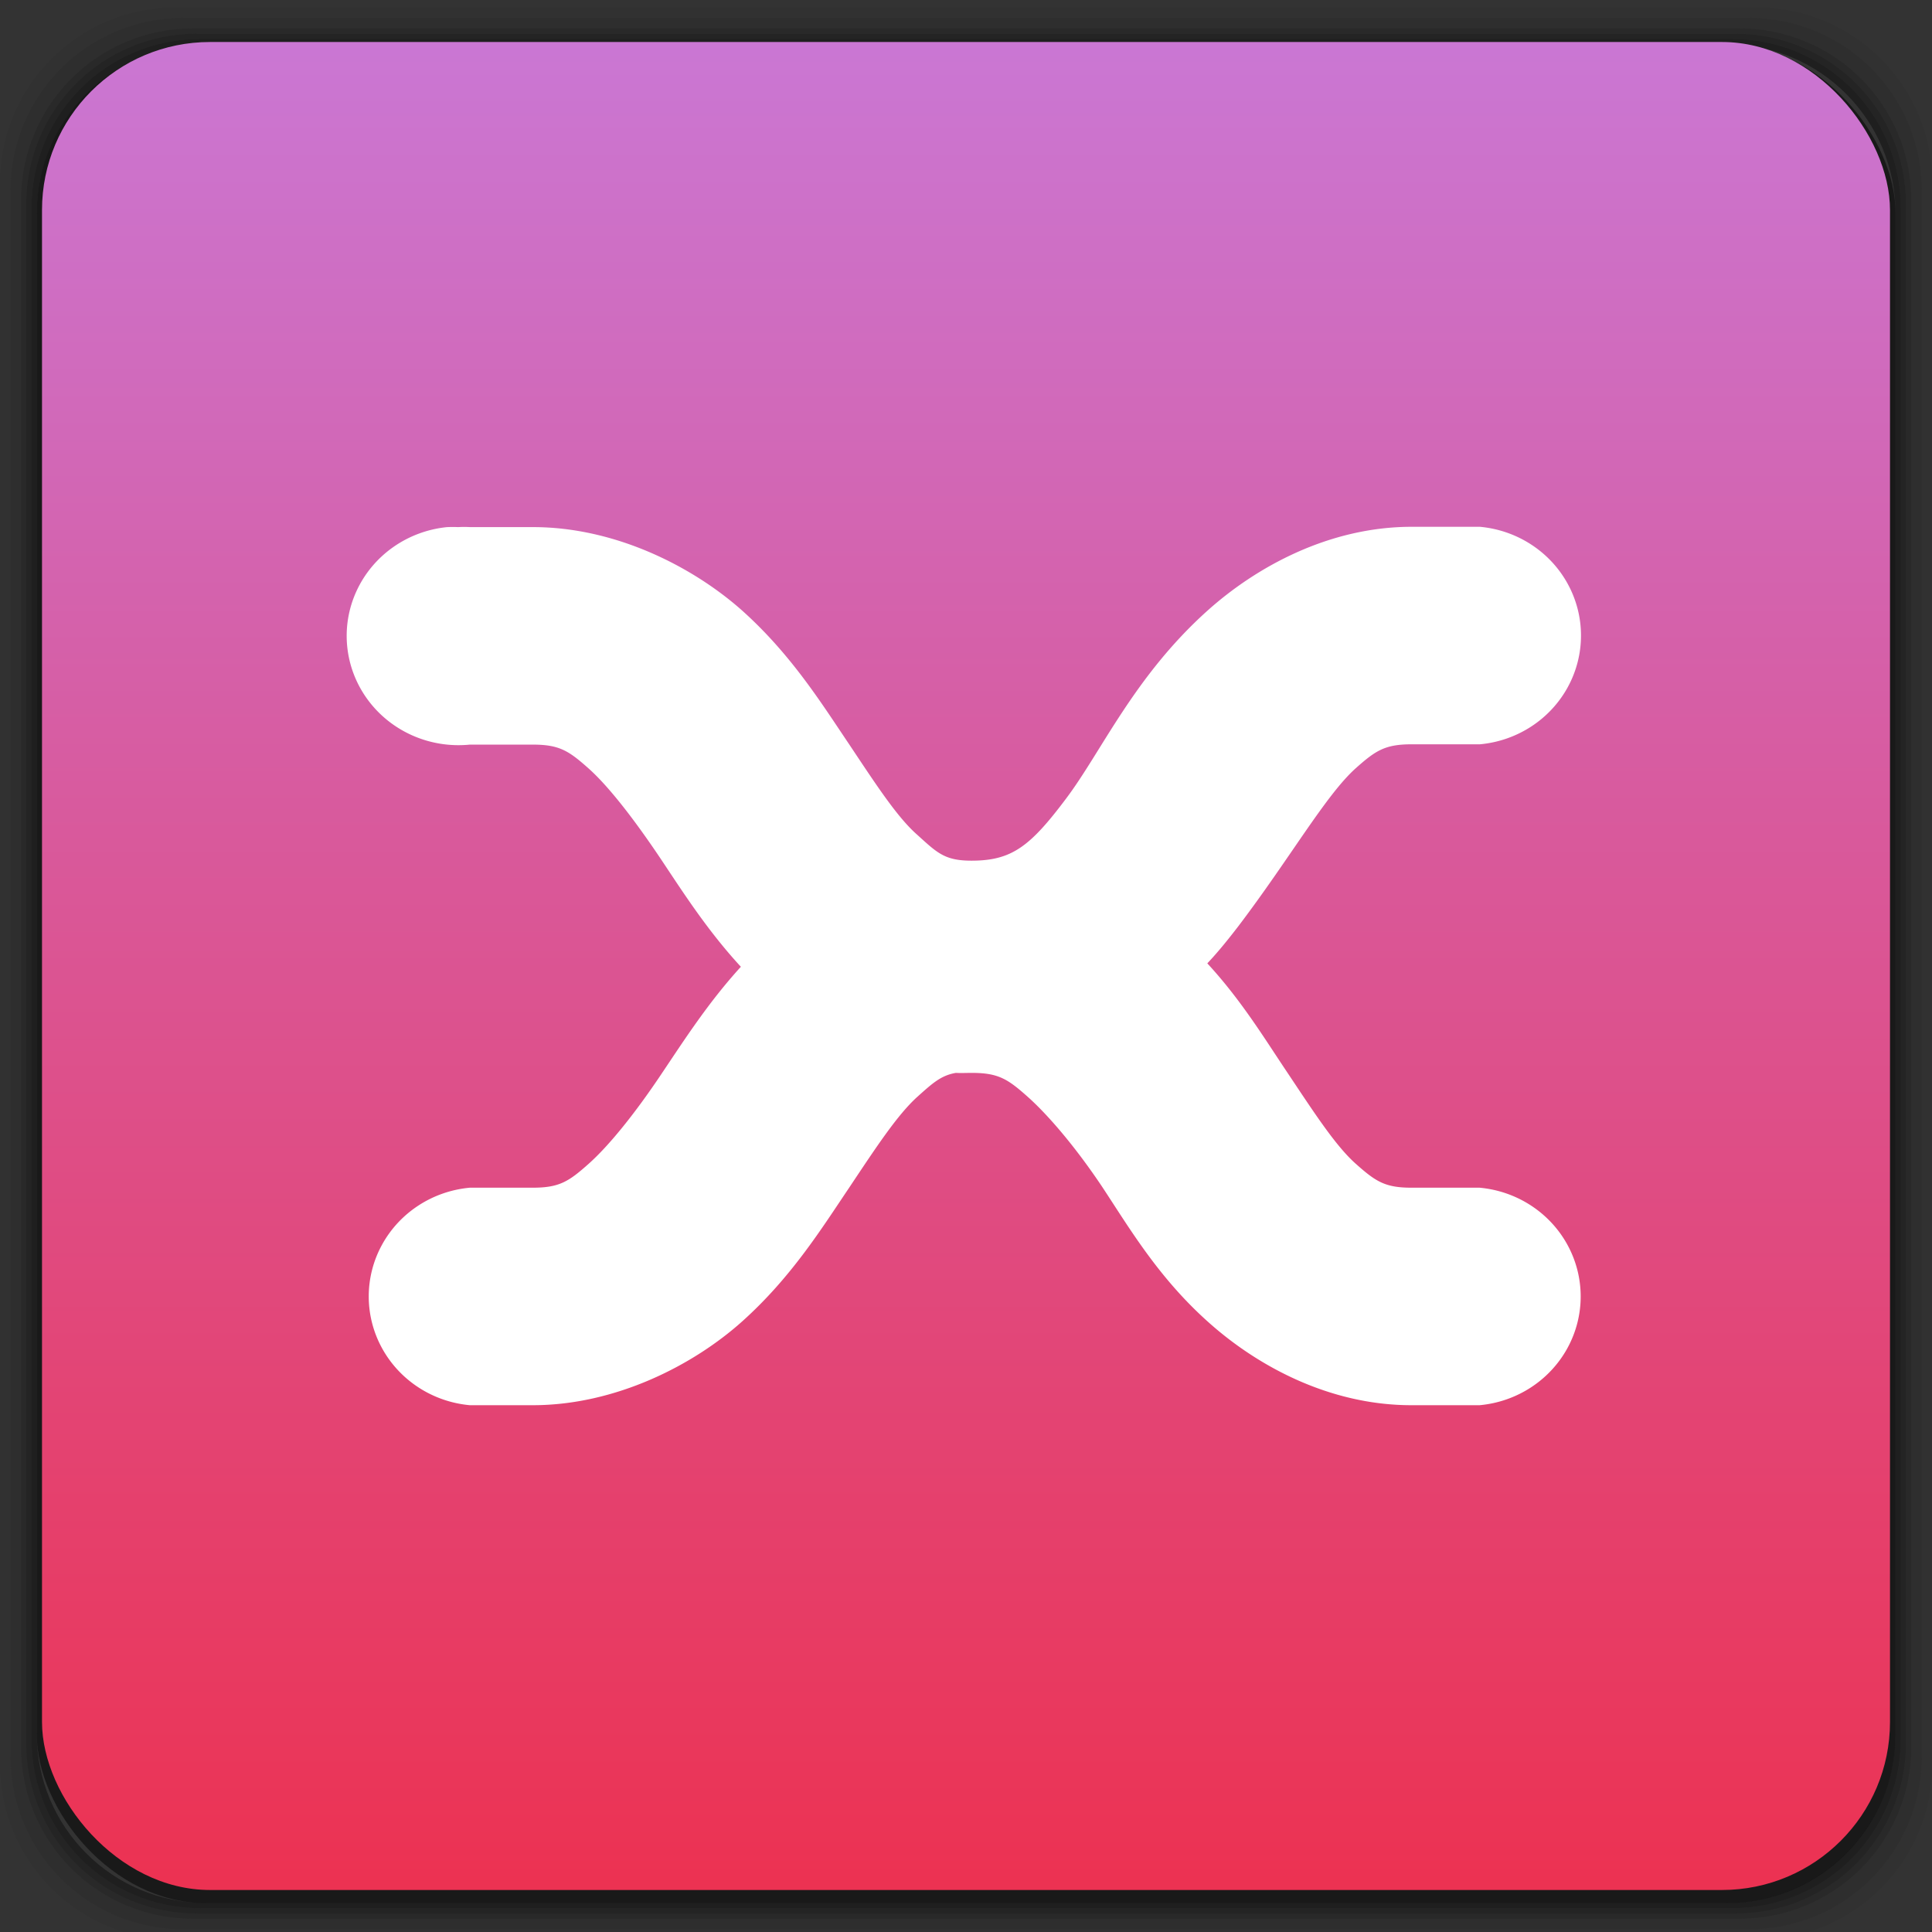 <svg xmlns="http://www.w3.org/2000/svg" xmlns:xlink="http://www.w3.org/1999/xlink" width="22" viewBox="0 0 6.209 6.209" height="22">
 <rect x="0" y="0" width="6.209" height="6.209" fill="#333333" stroke="none"/>
 <defs>
  <linearGradient gradientTransform="matrix(0.135,0,0,0.135,-6.344,-141.908)" xlink:href="#1" id="0" y1="1050.36" x2="0" y2="1006.36" gradientUnits="userSpaceOnUse"/>
  <linearGradient id="1">
   <stop stop-color="#ca77d4"/>
   <stop offset="1" stop-color="#ec3252"/>
  </linearGradient>
 </defs>
 <g transform="matrix(0.135,0,0,0.135,-0.135,-135.7)">
  <path transform="translate(0,1004.362)" d="M 5.188,1 C 2.871,1 1,2.871 1,5.188 l 0,37.625 C 1,45.129 2.871,47 5.188,47 l 37.625,0 C 45.129,47 47,45.129 47,42.812 L 47,5.188 C 47,2.871 45.129,1 42.812,1 L 5.188,1 z m 0.188,0.25 37.25,0 c 2.292,0 4.125,1.833 4.125,4.125 l 0,37.25 c 0,2.292 -1.833,4.125 -4.125,4.125 l -37.25,0 C 3.083,46.75 1.25,44.917 1.25,42.625 l 0,-37.25 C 1.25,3.083 3.083,1.25 5.375,1.25 z" opacity="0.05"/>
  <path transform="translate(0,1004.362)" d="M 5.375,1.25 C 3.083,1.25 1.25,3.083 1.25,5.375 l 0,37.25 c 0,2.292 1.833,4.125 4.125,4.125 l 37.25,0 c 2.292,0 4.125,-1.833 4.125,-4.125 l 0,-37.25 C 46.75,3.083 44.917,1.25 42.625,1.25 l -37.25,0 z m 0.219,0.25 36.812,0 C 44.673,1.5 46.5,3.327 46.5,5.594 l 0,36.812 C 46.5,44.673 44.673,46.5 42.406,46.5 l -36.812,0 C 3.327,46.5 1.5,44.673 1.5,42.406 l 0,-36.812 C 1.5,3.327 3.327,1.5 5.594,1.5 z" opacity="0.1"/>
  <path transform="translate(0,1004.362)" d="M 5.594,1.5 C 3.327,1.5 1.5,3.327 1.5,5.594 l 0,36.812 C 1.5,44.673 3.327,46.5 5.594,46.5 l 36.812,0 C 44.673,46.5 46.5,44.673 46.5,42.406 l 0,-36.812 C 46.5,3.327 44.673,1.5 42.406,1.5 l -36.812,0 z m 0.094,0.125 36.625,0 c 2.254,0 4.062,1.809 4.062,4.062 l 0,36.625 c 0,2.254 -1.809,4.062 -4.062,4.062 l -36.625,0 c -2.254,0 -4.062,-1.809 -4.062,-4.062 l 0,-36.625 C 1.625,3.434 3.434,1.625 5.688,1.625 z" opacity="0.2"/>
  <path transform="translate(0,1004.362)" d="M 5.688,1.625 C 3.434,1.625 1.625,3.434 1.625,5.688 l 0,36.625 c 0,2.254 1.809,4.062 4.062,4.062 l 36.625,0 c 2.254,0 4.062,-1.809 4.062,-4.062 l 0,-36.625 c 0,-2.254 -1.809,-4.062 -4.062,-4.062 l -36.625,0 z m 0.094,0.125 36.438,0 c 2.241,0 4.031,1.79 4.031,4.031 l 0,36.438 c 0,2.241 -1.79,4.031 -4.031,4.031 l -36.438,0 C 3.54,46.25 1.75,44.46 1.75,42.219 l 0,-36.438 C 1.75,3.54 3.54,1.75 5.781,1.75 z" opacity="0.3"/>
  <path transform="translate(0,1004.362)" d="M 5.781,1.75 C 3.54,1.75 1.75,3.54 1.75,5.781 l 0,36.438 c 0,2.241 1.79,4.031 4.031,4.031 l 36.438,0 c 2.241,0 4.031,-1.79 4.031,-4.031 l 0,-36.438 C 46.25,3.54 44.46,1.75 42.219,1.75 l -36.438,0 z m 0.125,0.125 36.188,0 c 2.229,0 4.031,1.803 4.031,4.031 l 0,36.188 c 0,2.229 -1.803,4.031 -4.031,4.031 l -36.188,0 C 3.678,46.125 1.875,44.322 1.875,42.094 l 0,-36.188 C 1.875,3.678 3.678,1.875 5.906,1.875 z" opacity="0.4"/>
  <rect width="44.25" height="44.25" x="1.875" y="1006.24" rx="4.02" opacity="0.5"/>
 </g>
 <rect width="5.939" height="5.939" x="-6.074" y="-6.074" rx="0.54" transform="scale(-1,-1)" fill="url(#0)"/>
 <path d="m 1.437,1.694 a 0.359,0.351 0 0 0 0.073,0.699 l 0.202,0 c 0.086,0 0.116,0.02 0.18,0.077 0.064,0.057 0.148,0.165 0.236,0.297 C 2.198,2.872 2.275,2.992 2.381,3.107 2.276,3.222 2.198,3.344 2.128,3.448 2.04,3.58 1.956,3.683 1.892,3.74 c -0.064,0.057 -0.094,0.077 -0.18,0.077 l -0.202,0 a 0.358,0.351 0 0 0 0,0.699 l 0.202,0 c 0.267,0 0.517,-0.129 0.674,-0.27 C 2.543,4.105 2.64,3.949 2.729,3.817 2.817,3.685 2.884,3.583 2.948,3.525 c 0.048,-0.043 0.076,-0.069 0.124,-0.077 0.017,9.54e-4 0.033,0 0.051,0 0.086,0 0.116,0.02 0.18,0.077 0.064,0.057 0.153,0.16 0.241,0.292 C 3.631,3.949 3.723,4.105 3.88,4.246 4.036,4.387 4.269,4.516 4.536,4.516 l 0.219,0 a 0.358,0.351 0 0 0 0,-0.699 l -0.219,0 C 4.451,3.817 4.421,3.797 4.357,3.74 4.293,3.683 4.226,3.58 4.138,3.448 4.066,3.341 3.99,3.215 3.88,3.096 3.917,3.057 3.951,3.014 3.981,2.975 4.147,2.756 4.261,2.555 4.357,2.469 c 0.064,-0.057 0.094,-0.077 0.18,-0.077 l 0.219,0 a 0.358,0.351 0 0 0 0,-0.699 l -0.219,0 c -0.266,0 -0.5,0.129 -0.657,0.27 C 3.644,2.175 3.54,2.416 3.425,2.568 3.31,2.721 3.251,2.766 3.122,2.766 c -0.086,0 -0.11,-0.025 -0.174,-0.083 C 2.884,2.627 2.817,2.524 2.729,2.392 2.64,2.26 2.543,2.104 2.386,1.963 2.229,1.823 1.98,1.694 1.713,1.694 l -0.202,0 a 0.356,0.349 0 0 0 -0.039,0 0.359,0.351 0 0 0 -0.034,0 z" fill="#ffffff" color="#000000"/>
</svg>
